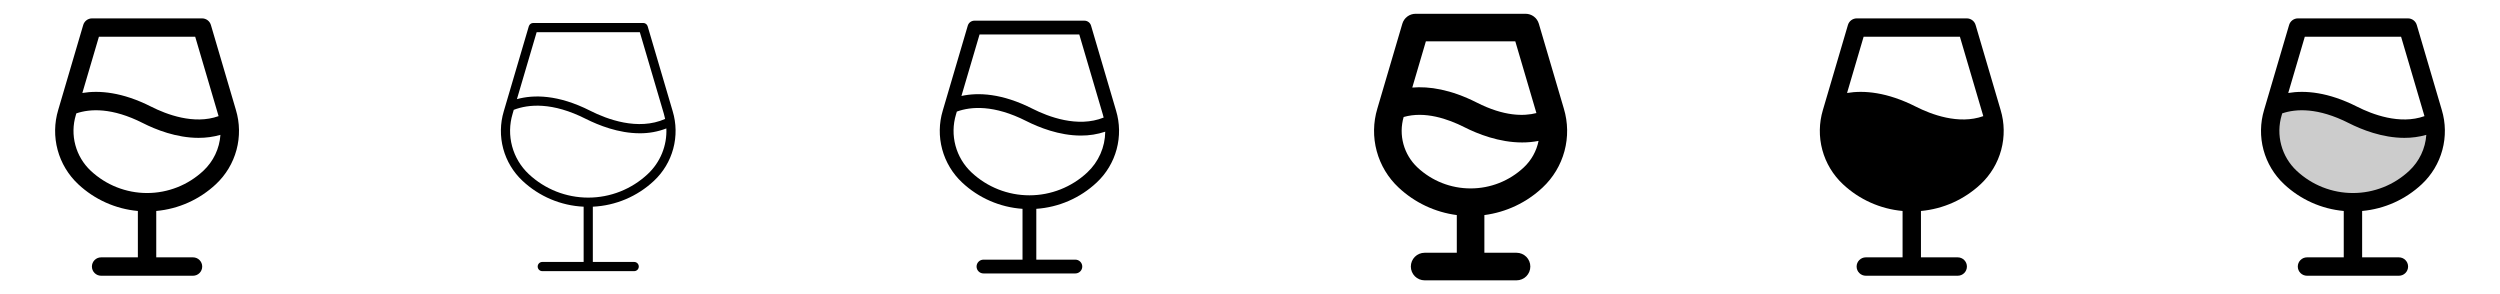 <svg width="272" height="32" viewBox="0 0 272 32" fill="none" xmlns="http://www.w3.org/2000/svg">
<g clip-path="url(#clip0_17_7221)">
<path d="M25.666 11.959L22.945 2.717C22.884 2.51 22.758 2.329 22.585 2.199C22.412 2.07 22.202 2 21.986 2H10.014C9.798 2 9.588 2.07 9.415 2.199C9.242 2.329 9.116 2.51 9.055 2.717L6.334 11.959C5.907 13.375 5.885 14.883 6.269 16.311C6.654 17.74 7.431 19.032 8.511 20.043C10.289 21.709 12.573 22.734 15 22.954V28H11C10.735 28 10.48 28.105 10.293 28.293C10.105 28.48 10 28.735 10 29C10 29.265 10.105 29.52 10.293 29.707C10.48 29.895 10.735 30 11 30H21C21.265 30 21.52 29.895 21.707 29.707C21.895 29.52 22 29.265 22 29C22 28.735 21.895 28.48 21.707 28.293C21.52 28.105 21.265 28 21 28H17V22.954C19.427 22.734 21.711 21.709 23.489 20.043C24.57 19.032 25.346 17.74 25.731 16.311C26.116 14.883 26.093 13.375 25.666 11.959ZM10.761 4H21.239L23.75 12.524C23.761 12.561 23.771 12.599 23.781 12.636C21.104 13.596 18.089 12.436 16.453 11.607C13.304 10.014 10.804 9.811 8.96 10.116L10.761 4ZM22.125 18.581C20.465 20.136 18.275 21.001 16 21.001C13.725 21.001 11.536 20.136 9.875 18.581C9.066 17.823 8.486 16.855 8.199 15.784C7.911 14.714 7.929 13.585 8.25 12.524L8.306 12.334C9.806 11.826 12.19 11.691 15.548 13.393C16.941 14.099 19.193 14.999 21.601 14.999C22.406 15.003 23.208 14.893 23.983 14.674C23.881 16.165 23.217 17.561 22.125 18.581Z" fill="currentColor"/>
<path d="M73.188 12.1L70.465 2.859C70.435 2.755 70.371 2.665 70.285 2.6C70.199 2.535 70.094 2.5 69.986 2.5H58.014C57.906 2.5 57.801 2.535 57.715 2.6C57.629 2.665 57.566 2.755 57.535 2.859L54.813 12.1C54.413 13.428 54.392 14.841 54.752 16.18C55.113 17.519 55.84 18.73 56.853 19.677C58.663 21.376 61.02 22.373 63.5 22.489V28.5H59C58.867 28.5 58.74 28.553 58.647 28.646C58.553 28.74 58.5 28.867 58.5 29C58.5 29.133 58.553 29.26 58.647 29.354C58.74 29.447 58.867 29.5 59 29.5H69C69.133 29.5 69.26 29.447 69.354 29.354C69.447 29.26 69.5 29.133 69.5 29C69.5 28.867 69.447 28.74 69.354 28.646C69.26 28.553 69.133 28.5 69 28.5H64.5V22.489C66.98 22.373 69.337 21.376 71.148 19.677C72.16 18.73 72.888 17.519 73.248 16.18C73.609 14.841 73.588 13.428 73.188 12.1ZM58.388 3.5H69.613L72.229 12.383C72.283 12.569 72.329 12.758 72.366 12.941C69.411 14.25 66.021 12.964 64.226 12.054C60.699 10.268 58.041 10.291 56.241 10.786L58.388 3.5ZM70.465 18.946C68.712 20.587 66.401 21.5 64 21.5C61.599 21.5 59.288 20.587 57.535 18.946C56.658 18.125 56.029 17.076 55.717 15.916C55.405 14.756 55.424 13.532 55.771 12.383L55.896 11.95C57.479 11.341 60.078 11.075 63.771 12.95C65.125 13.625 67.291 14.5 69.6 14.5C70.591 14.509 71.575 14.33 72.5 13.973C72.541 14.899 72.381 15.824 72.029 16.683C71.678 17.542 71.144 18.314 70.465 18.946Z" fill="currentColor"/>
<path d="M121.426 12.029L118.705 2.788C118.659 2.632 118.564 2.496 118.435 2.399C118.305 2.303 118.148 2.25 117.986 2.25H106.014C105.852 2.25 105.695 2.303 105.565 2.399C105.436 2.496 105.341 2.632 105.295 2.788L102.574 12.029C102.16 13.401 102.138 14.861 102.511 16.245C102.884 17.629 103.636 18.881 104.682 19.86C106.476 21.542 108.796 22.553 111.25 22.721V28.25H107C106.801 28.25 106.61 28.329 106.47 28.47C106.329 28.61 106.25 28.801 106.25 29C106.25 29.199 106.329 29.39 106.47 29.53C106.61 29.671 106.801 29.75 107 29.75H117C117.199 29.75 117.39 29.671 117.53 29.53C117.671 29.39 117.75 29.199 117.75 29C117.75 28.801 117.671 28.61 117.53 28.47C117.39 28.329 117.199 28.25 117 28.25H112.75V22.721C115.203 22.553 117.523 21.542 119.317 19.86C120.364 18.881 121.116 17.629 121.489 16.245C121.862 14.861 121.84 13.401 121.426 12.029ZM106.575 3.75H117.425L119.989 12.454C120.021 12.566 120.051 12.679 120.077 12.791C117.26 13.925 114.056 12.7 112.339 11.831C109.012 10.146 106.435 10.043 104.604 10.44L106.575 3.75ZM118.294 18.764C116.587 20.361 114.337 21.25 112 21.25C109.662 21.25 107.413 20.361 105.706 18.764C104.863 17.975 104.258 16.966 103.959 15.851C103.659 14.736 103.677 13.559 104.011 12.454L104.104 12.14C105.646 11.582 108.136 11.384 111.661 13.169C113.036 13.863 115.242 14.749 117.601 14.749C118.501 14.755 119.396 14.612 120.25 14.328C120.241 15.161 120.064 15.984 119.727 16.746C119.391 17.509 118.903 18.195 118.294 18.764Z" fill="currentColor"/>
<path d="M170.146 11.818L167.424 2.576C167.332 2.266 167.143 1.993 166.884 1.799C166.625 1.605 166.31 1.5 165.986 1.5H154.014C153.69 1.5 153.375 1.605 153.116 1.799C152.857 1.993 152.668 2.266 152.576 2.576L149.854 11.818C149.401 13.323 149.377 14.925 149.787 16.443C150.196 17.961 151.021 19.334 152.17 20.407C153.914 22.044 156.129 23.09 158.5 23.4V27.5H155C154.602 27.5 154.221 27.658 153.939 27.939C153.658 28.221 153.5 28.602 153.5 29C153.5 29.398 153.658 29.779 153.939 30.061C154.221 30.342 154.602 30.5 155 30.5H165C165.398 30.5 165.779 30.342 166.061 30.061C166.342 29.779 166.5 29.398 166.5 29C166.5 28.602 166.342 28.221 166.061 27.939C165.779 27.658 165.398 27.5 165 27.5H161.5V23.4C163.872 23.09 166.086 22.044 167.831 20.407C168.98 19.334 169.805 17.961 170.214 16.443C170.623 14.925 170.6 13.323 170.146 11.818ZM155.135 4.5H164.865L167.162 12.301C165.802 12.651 163.656 12.676 160.677 11.161C157.835 9.723 155.49 9.375 153.655 9.527L155.135 4.5ZM160 20.5C157.852 20.503 155.784 19.686 154.217 18.216C153.486 17.529 152.959 16.653 152.694 15.685C152.429 14.716 152.437 13.694 152.717 12.73C155.022 12.064 157.547 12.938 159.326 13.839C160.77 14.57 163.099 15.499 165.609 15.499C166.208 15.5 166.806 15.444 167.395 15.33C167.173 16.436 166.611 17.446 165.786 18.216C164.219 19.687 162.149 20.503 160 20.5Z" fill="currentColor"/>
<path d="M217.666 11.959L214.945 2.717C214.884 2.51 214.758 2.329 214.585 2.199C214.412 2.07 214.202 2 213.986 2H202.014C201.798 2 201.588 2.07 201.415 2.199C201.242 2.329 201.116 2.51 201.055 2.717L198.334 11.959C197.907 13.375 197.885 14.883 198.269 16.311C198.654 17.74 199.431 19.032 200.511 20.043C202.289 21.709 204.573 22.734 207 22.954V28H203C202.735 28 202.481 28.105 202.293 28.293C202.105 28.48 202 28.735 202 29C202 29.265 202.105 29.52 202.293 29.707C202.481 29.895 202.735 30 203 30H213C213.265 30 213.52 29.895 213.707 29.707C213.895 29.52 214 29.265 214 29C214 28.735 213.895 28.48 213.707 28.293C213.52 28.105 213.265 28 213 28H209V22.954C211.427 22.734 213.711 21.709 215.489 20.043C216.569 19.032 217.346 17.74 217.73 16.311C218.115 14.883 218.093 13.375 217.666 11.959ZM202.761 4H213.239L215.75 12.524C215.761 12.561 215.771 12.599 215.781 12.636C213.104 13.596 210.089 12.436 208.453 11.607C205.304 10.014 202.804 9.811 200.96 10.116L202.761 4Z" fill="currentColor"/>
<path opacity="0.2" d="M262.81 19.312C260.963 21.041 258.527 22.003 255.998 22.003C253.468 22.003 251.032 21.041 249.185 19.312C248.245 18.425 247.57 17.294 247.235 16.045C246.9 14.797 246.918 13.48 247.288 12.241L247.484 11.577C249.061 10.901 251.9 10.425 256 12.5C260.483 14.77 263.459 13.986 264.928 13.23C265.09 14.339 264.983 15.472 264.614 16.531C264.245 17.59 263.627 18.544 262.81 19.312Z" fill="currentColor"/>
<path d="M265.666 11.959L262.945 2.717C262.884 2.51 262.758 2.329 262.585 2.199C262.412 2.07 262.202 2 261.986 2H250.014C249.798 2 249.588 2.07 249.415 2.199C249.242 2.329 249.116 2.51 249.055 2.717L246.334 11.959C245.907 13.375 245.885 14.883 246.269 16.311C246.654 17.74 247.431 19.032 248.511 20.043C250.289 21.709 252.573 22.734 255 22.954V28H251C250.735 28 250.481 28.105 250.293 28.293C250.105 28.48 250 28.735 250 29C250 29.265 250.105 29.52 250.293 29.707C250.481 29.895 250.735 30 251 30H261C261.265 30 261.52 29.895 261.707 29.707C261.895 29.52 262 29.265 262 29C262 28.735 261.895 28.48 261.707 28.293C261.52 28.105 261.265 28 261 28H257V22.954C259.427 22.734 261.711 21.709 263.489 20.043C264.569 19.032 265.346 17.74 265.73 16.311C266.115 14.883 266.093 13.375 265.666 11.959ZM250.761 4H261.239L263.75 12.524C263.761 12.561 263.771 12.599 263.781 12.636C261.104 13.596 258.089 12.436 256.453 11.607C253.304 10.014 250.804 9.811 248.96 10.116L250.761 4ZM262.125 18.581C260.465 20.136 258.275 21.001 256 21.001C253.725 21.001 251.536 20.136 249.875 18.581C249.066 17.823 248.486 16.855 248.199 15.784C247.911 14.714 247.929 13.585 248.25 12.524L248.306 12.334C249.806 11.826 252.19 11.691 255.548 13.393C256.941 14.099 259.193 14.999 261.601 14.999C262.406 15.003 263.208 14.893 263.983 14.674C263.881 16.165 263.217 17.561 262.125 18.581Z" fill="currentColor"/>
</g>
<defs>
<clipPath id="clip0_17_7221">
<rect width="272" height="32" rx="5" fill="white"/>
</clipPath>
</defs>
</svg>
